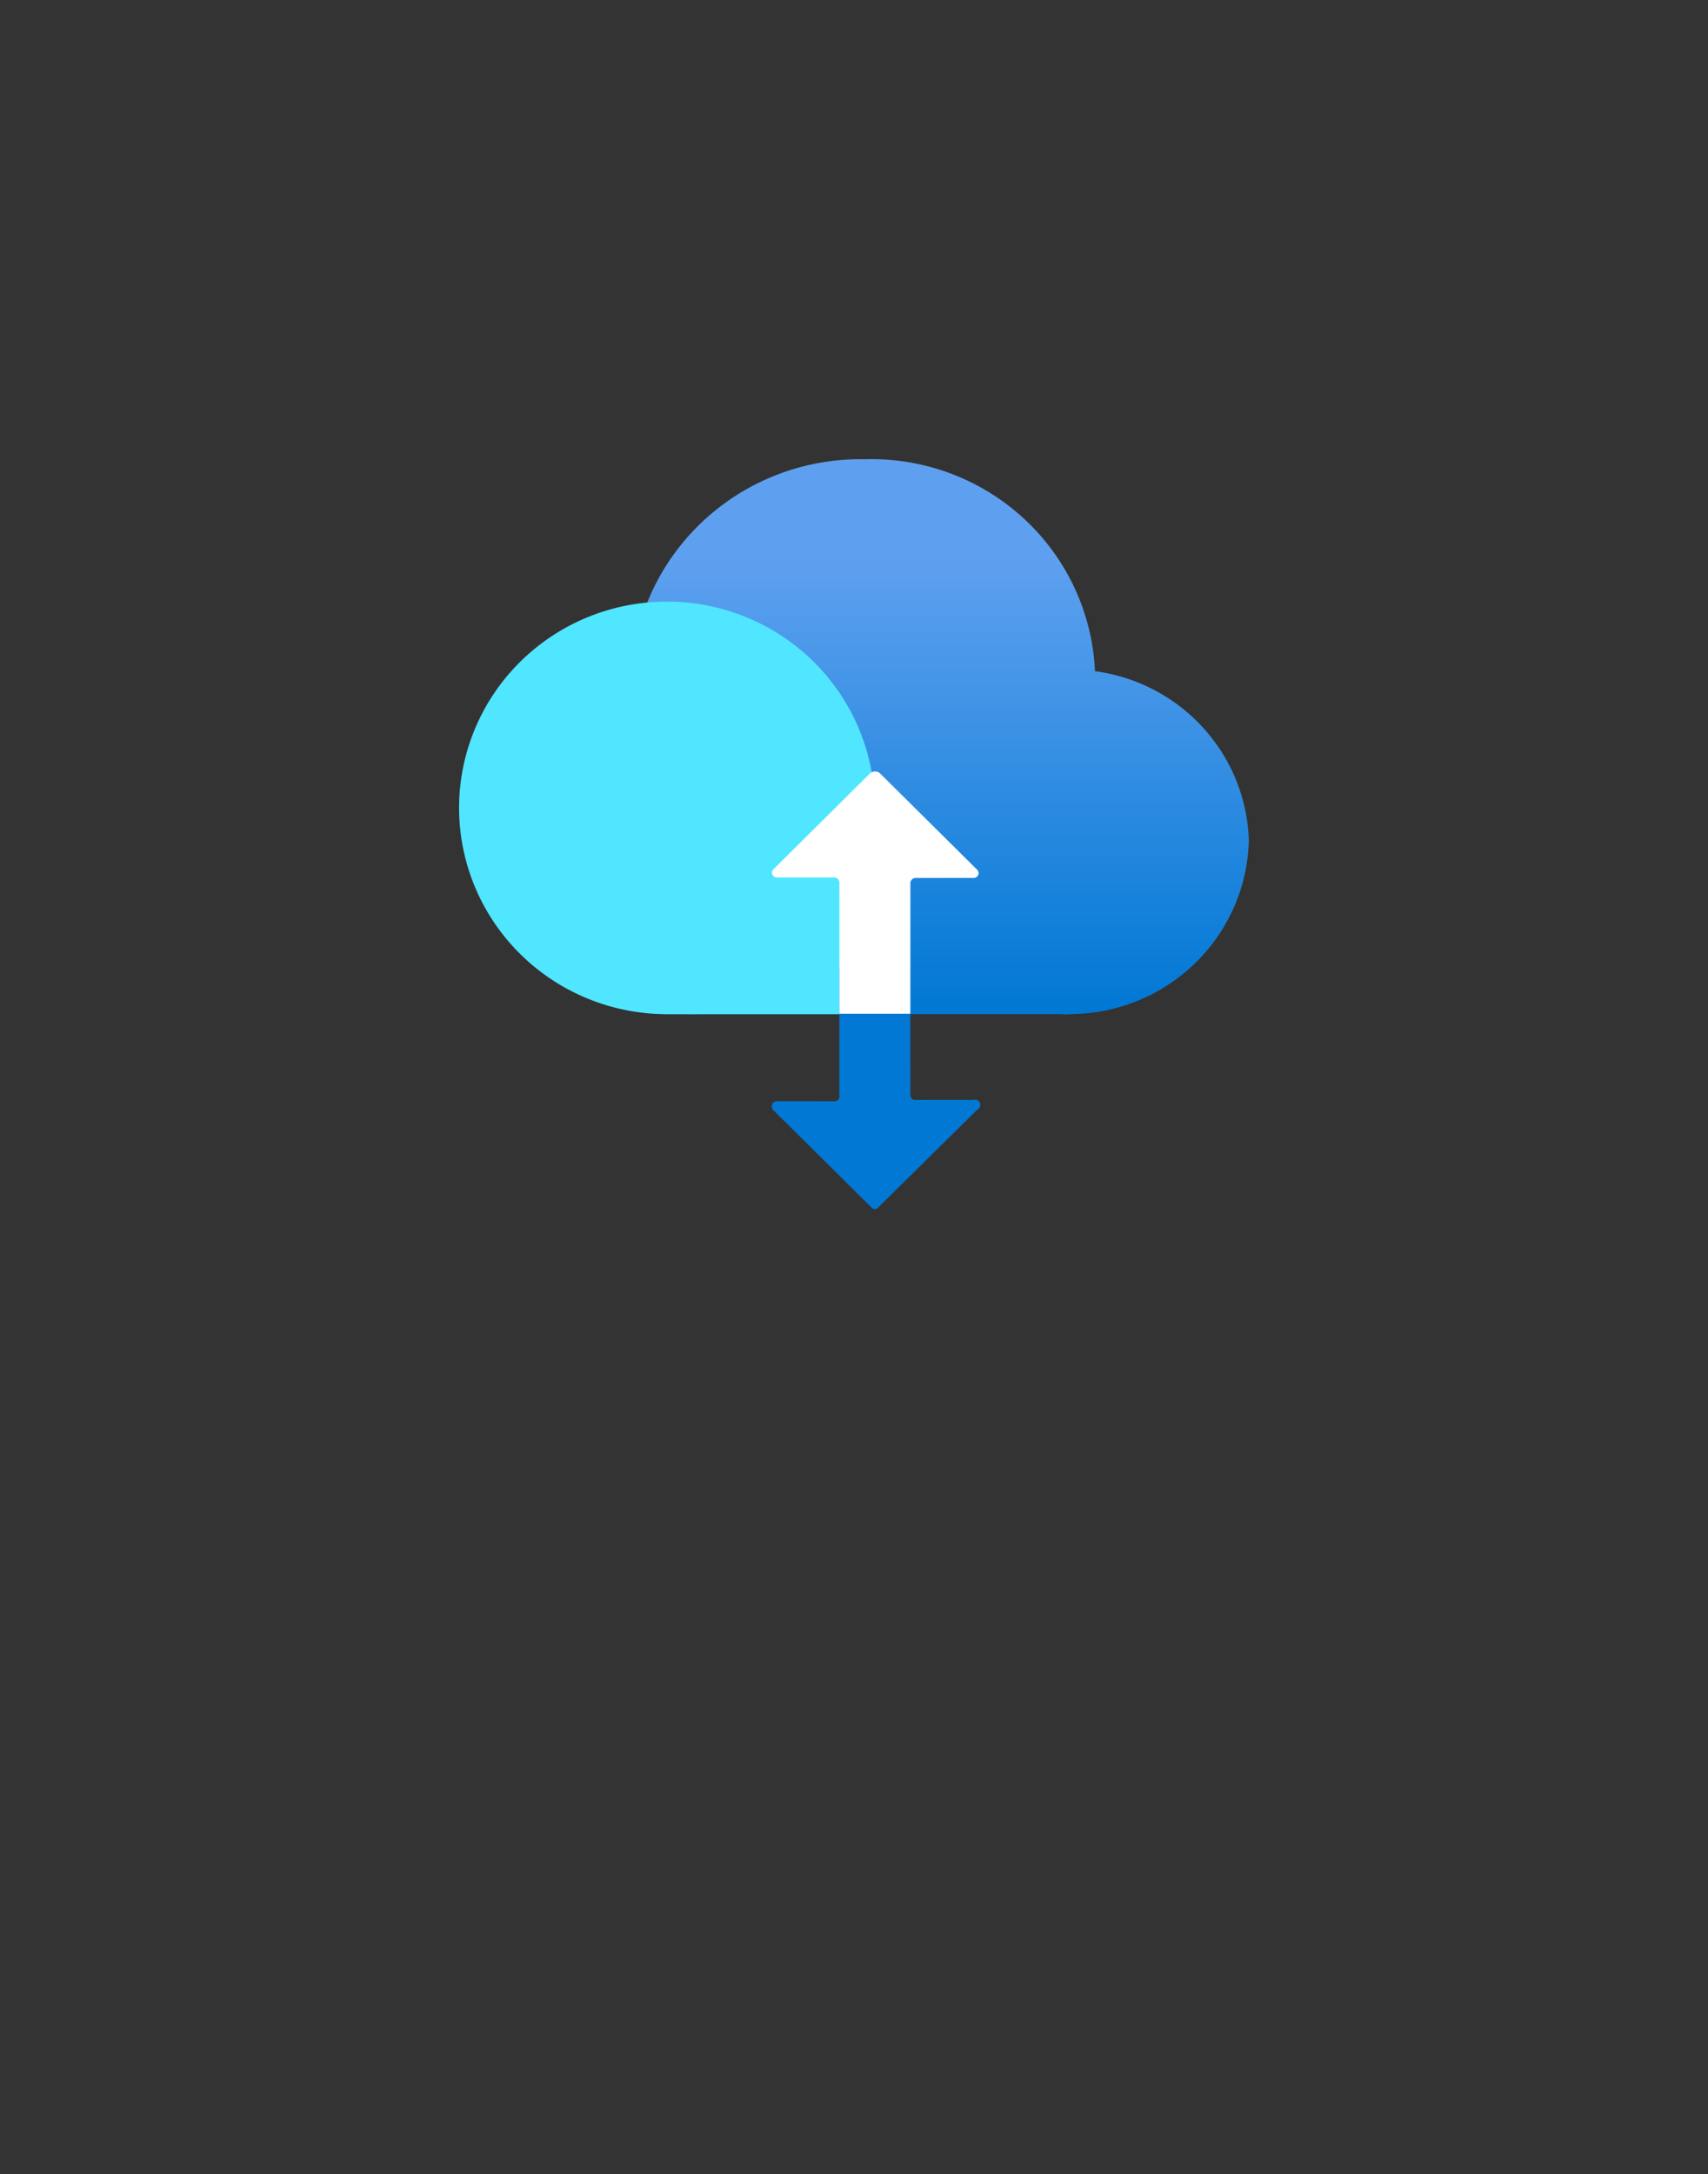 <?xml version="1.0" encoding="UTF-8" standalone="no"?>
<!DOCTYPE svg PUBLIC "-//W3C//DTD SVG 1.1//EN" "http://www.w3.org/Graphics/SVG/1.1/DTD/svg11.dtd">
<!-- Generated by Microsoft Visio, SVG Export On-Premises Data Gateway.svg Page-1 -->
<svg xmlns="http://www.w3.org/2000/svg" xmlns:xlink="http://www.w3.org/1999/xlink" xmlns:ev="http://www.w3.org/2001/xml-events"
		width="1.704in" height="2.169in" viewBox="0 0 122.672 156.148" xml:space="preserve" color-interpolation-filters="sRGB"
		class="st5">
	<rect x="0" y="0" width="122.672" height="156.148" fill="#333333" stroke="none"/>
	<style type="text/css">
	<![CDATA[
		.st1 {fill:url(#grad0-5);stroke:none;stroke-linecap:butt;stroke-width:32.975}
		.st2 {fill:#50e6ff;stroke:none;stroke-linecap:butt;stroke-width:32.975}
		.st3 {fill:#0078d4;stroke:none;stroke-linecap:butt;stroke-width:32.975}
		.st4 {fill:#ffffff;stroke:none;stroke-linecap:butt;stroke-width:32.975}
		.st5 {fill:none;fill-rule:evenodd;font-size:12px;overflow:visible;stroke-linecap:square;stroke-miterlimit:3}
	]]>
	</style>

	<defs id="Patterns_And_Gradients">
		<linearGradient id="grad0-5" x1="0" y1="0" x2="1" y2="0" gradientTransform="rotate(-90 0.5 0.5)">
			<stop offset="0" stop-color="#0078d4" stop-opacity="1"/>
			<stop offset="0.82" stop-color="#5ea0ef" stop-opacity="1"/>
		</linearGradient>
	</defs>
	<g>
		<title>Page-1</title>
		<g id="group1514-1" transform="translate(33.004,-69.307)">
			<title>On-Premises Data Gateway</title>
			<g id="shape1515-2" transform="translate(0,-13.979)">
				<title>path11</title>
				<path d="M56.69 143.65 A12.756 12.66 -180 0 0 45.64 131.49 A16.063 15.942 -180 0 0 29.1 116.27 A16.472 16.348
							 -180 0 0 13.35 126.9 A15.244 15.129 -180 0 0 0 141.43 A15.402 15.285 -180 0 0 15.97 156.12 A9.984
							 9.909 -180 0 0 17.35 156.12 L43.21 156.12 A2.457 2.438 -180 0 0 43.91 156.12 A12.882 12.785
							 -180 0 0 56.69 143.65 Z" class="st1"/>
			</g>
			<g id="shape1516-6" transform="translate(4.244,-14.004)">
				<title>path13</title>
				<path d="M25.58 141.08 A14.929 14.816 -180 1 0 10.68 156.15 L25.58 156.15 L25.58 141.08 Z" class="st2"/>
			</g>
			<g id="shape1517-8" transform="translate(22.45,-2.55795E-13)">
				<title>path15</title>
				<path d="M14.72 149.02 L7.63 156.02 a0.315 0.313 0 0 1 -0.504 0 L0.07 149.02 a0.378 0.375 0 0 1 0.252
							 -0.625 L4.48 148.4 a0.346 0.344 -180 0 0 0.346 -0.438 L4.83 138.89 a0.346 0.344
							 0 0 1 0.378 -0.313 L9.58 138.58 a0.346 0.344 0 0 1 0.346 0.344 L9.93 147.96 a0.346
							 0.344 -180 0 0 0.378 0.344 L14.46 148.3 a0.383 0.381 0 0 1 0.252 0.719 Z"
						class="st3"/>
			</g>
			<g id="shape1518-10" transform="translate(22.47,-14.035)">
				<title>path17</title>
				<path d="M0.05 145.8 L7.01 138.89 a0.535 0.531 0 0 1 0.724 2.84217E-14 L14.7 145.8 a0.346 0.344 0 0
							 1 -0.252 0.594 L10.29 146.4 a0.378 0.375 -180 0 0 -0.378 0.375 L9.91 156.15 L4.81 156.15
							 L4.81 146.77 a0.378 0.375 -180 0 0 -0.346 -0.406 L0.3 146.36 a0.346 0.344 0 0 1 -0.252
							 -0.563 Z" class="st4"/>
			</g>
		</g>
	</g>
</svg>
